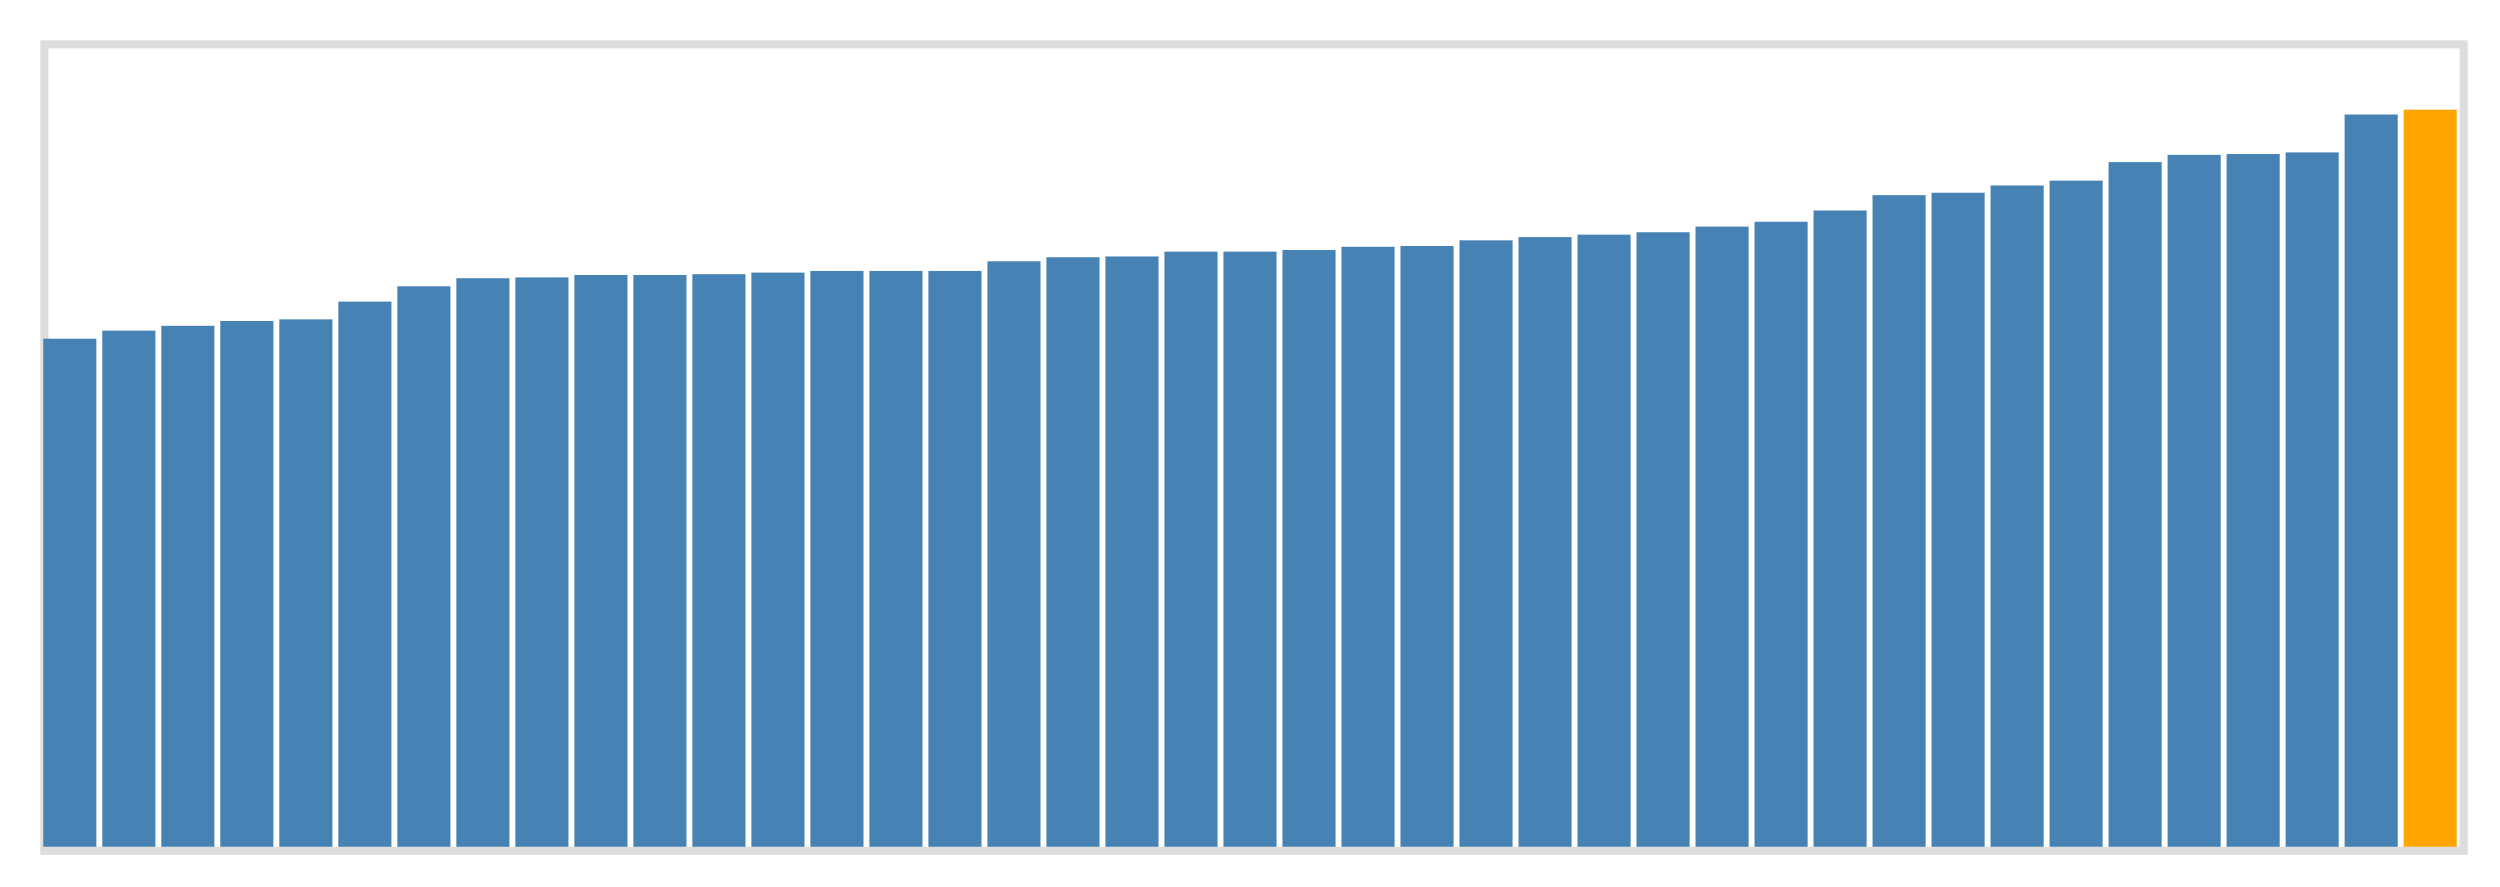 <svg class="marks" width="310" height="110" viewBox="0 0 310 110" version="1.1" xmlns="http://www.w3.org/2000/svg" xmlns:xlink="http://www.w3.org/1999/xlink"><g transform="translate(5,5)"><g class="mark-group role-frame root"><g transform="translate(0,0)"><path class="background" d="M0.5,0.5h300v100h-300Z" style="fill: none; stroke: #ddd;"></path><g><g class="mark-rect role-mark marks"><path d="M0.366,37h6.585v63h-6.585Z" style="fill: steelblue;"></path><path d="M7.683,36h6.585v64h-6.585Z" style="fill: steelblue;"></path><path d="M15,35.4h6.585v64.6h-6.585Z" style="fill: steelblue;"></path><path d="M22.317,34.8h6.585v65.2h-6.585Z" style="fill: steelblue;"></path><path d="M29.634,34.6h6.585v65.4h-6.585Z" style="fill: steelblue;"></path><path d="M36.951,32.4h6.585v67.6h-6.585Z" style="fill: steelblue;"></path><path d="M44.268,30.5h6.585v69.5h-6.585Z" style="fill: steelblue;"></path><path d="M51.585,29.5h6.585v70.5h-6.585Z" style="fill: steelblue;"></path><path d="M58.902,29.4h6.585v70.6h-6.585Z" style="fill: steelblue;"></path><path d="M66.22,29.1h6.585v70.9h-6.585Z" style="fill: steelblue;"></path><path d="M73.537,29.1h6.585v70.9h-6.585Z" style="fill: steelblue;"></path><path d="M80.854,29h6.585v71h-6.585Z" style="fill: steelblue;"></path><path d="M88.171,28.8h6.585v71.2h-6.585Z" style="fill: steelblue;"></path><path d="M95.488,28.6h6.585v71.4h-6.585Z" style="fill: steelblue;"></path><path d="M102.805,28.6h6.585v71.4h-6.585Z" style="fill: steelblue;"></path><path d="M110.122,28.6h6.585v71.4h-6.585Z" style="fill: steelblue;"></path><path d="M117.439,27.4h6.585v72.6h-6.585Z" style="fill: steelblue;"></path><path d="M124.756,26.9h6.585v73.1h-6.585Z" style="fill: steelblue;"></path><path d="M132.073,26.8h6.585v73.2h-6.585Z" style="fill: steelblue;"></path><path d="M139.39,26.2h6.585v73.8h-6.585Z" style="fill: steelblue;"></path><path d="M146.707,26.2h6.585v73.8h-6.585Z" style="fill: steelblue;"></path><path d="M154.024,26h6.585v74h-6.585Z" style="fill: steelblue;"></path><path d="M161.341,25.6h6.585v74.4h-6.585Z" style="fill: steelblue;"></path><path d="M168.659,25.5h6.585v74.5h-6.585Z" style="fill: steelblue;"></path><path d="M175.976,24.8h6.585v75.2h-6.585Z" style="fill: steelblue;"></path><path d="M183.293,24.4h6.585v75.6h-6.585Z" style="fill: steelblue;"></path><path d="M190.61,24.1h6.585v75.9h-6.585Z" style="fill: steelblue;"></path><path d="M197.927,23.8h6.585v76.2h-6.585Z" style="fill: steelblue;"></path><path d="M205.244,23.1h6.585v76.9h-6.585Z" style="fill: steelblue;"></path><path d="M212.561,22.5h6.585v77.5h-6.585Z" style="fill: steelblue;"></path><path d="M219.878,21.1h6.585v78.9h-6.585Z" style="fill: steelblue;"></path><path d="M227.195,19.2h6.585v80.8h-6.585Z" style="fill: steelblue;"></path><path d="M234.512,18.9h6.585v81.1h-6.585Z" style="fill: steelblue;"></path><path d="M241.829,18h6.585v82h-6.585Z" style="fill: steelblue;"></path><path d="M249.146,17.4h6.585v82.6h-6.585Z" style="fill: steelblue;"></path><path d="M256.463,15.1h6.585v84.9h-6.585Z" style="fill: steelblue;"></path><path d="M263.78,14.2h6.585v85.8h-6.585Z" style="fill: steelblue;"></path><path d="M271.098,14.1h6.585v85.9h-6.585Z" style="fill: steelblue;"></path><path d="M278.415,13.9h6.585v86.1h-6.585Z" style="fill: steelblue;"></path><path d="M285.732,9.2h6.585v90.8h-6.585Z" style="fill: steelblue;"></path><path d="M293.049,8.6h6.585v91.4h-6.585Z" style="fill: orange;"></path></g></g><path class="foreground" d="" style="display: none; fill: none;"></path></g></g></g></svg>